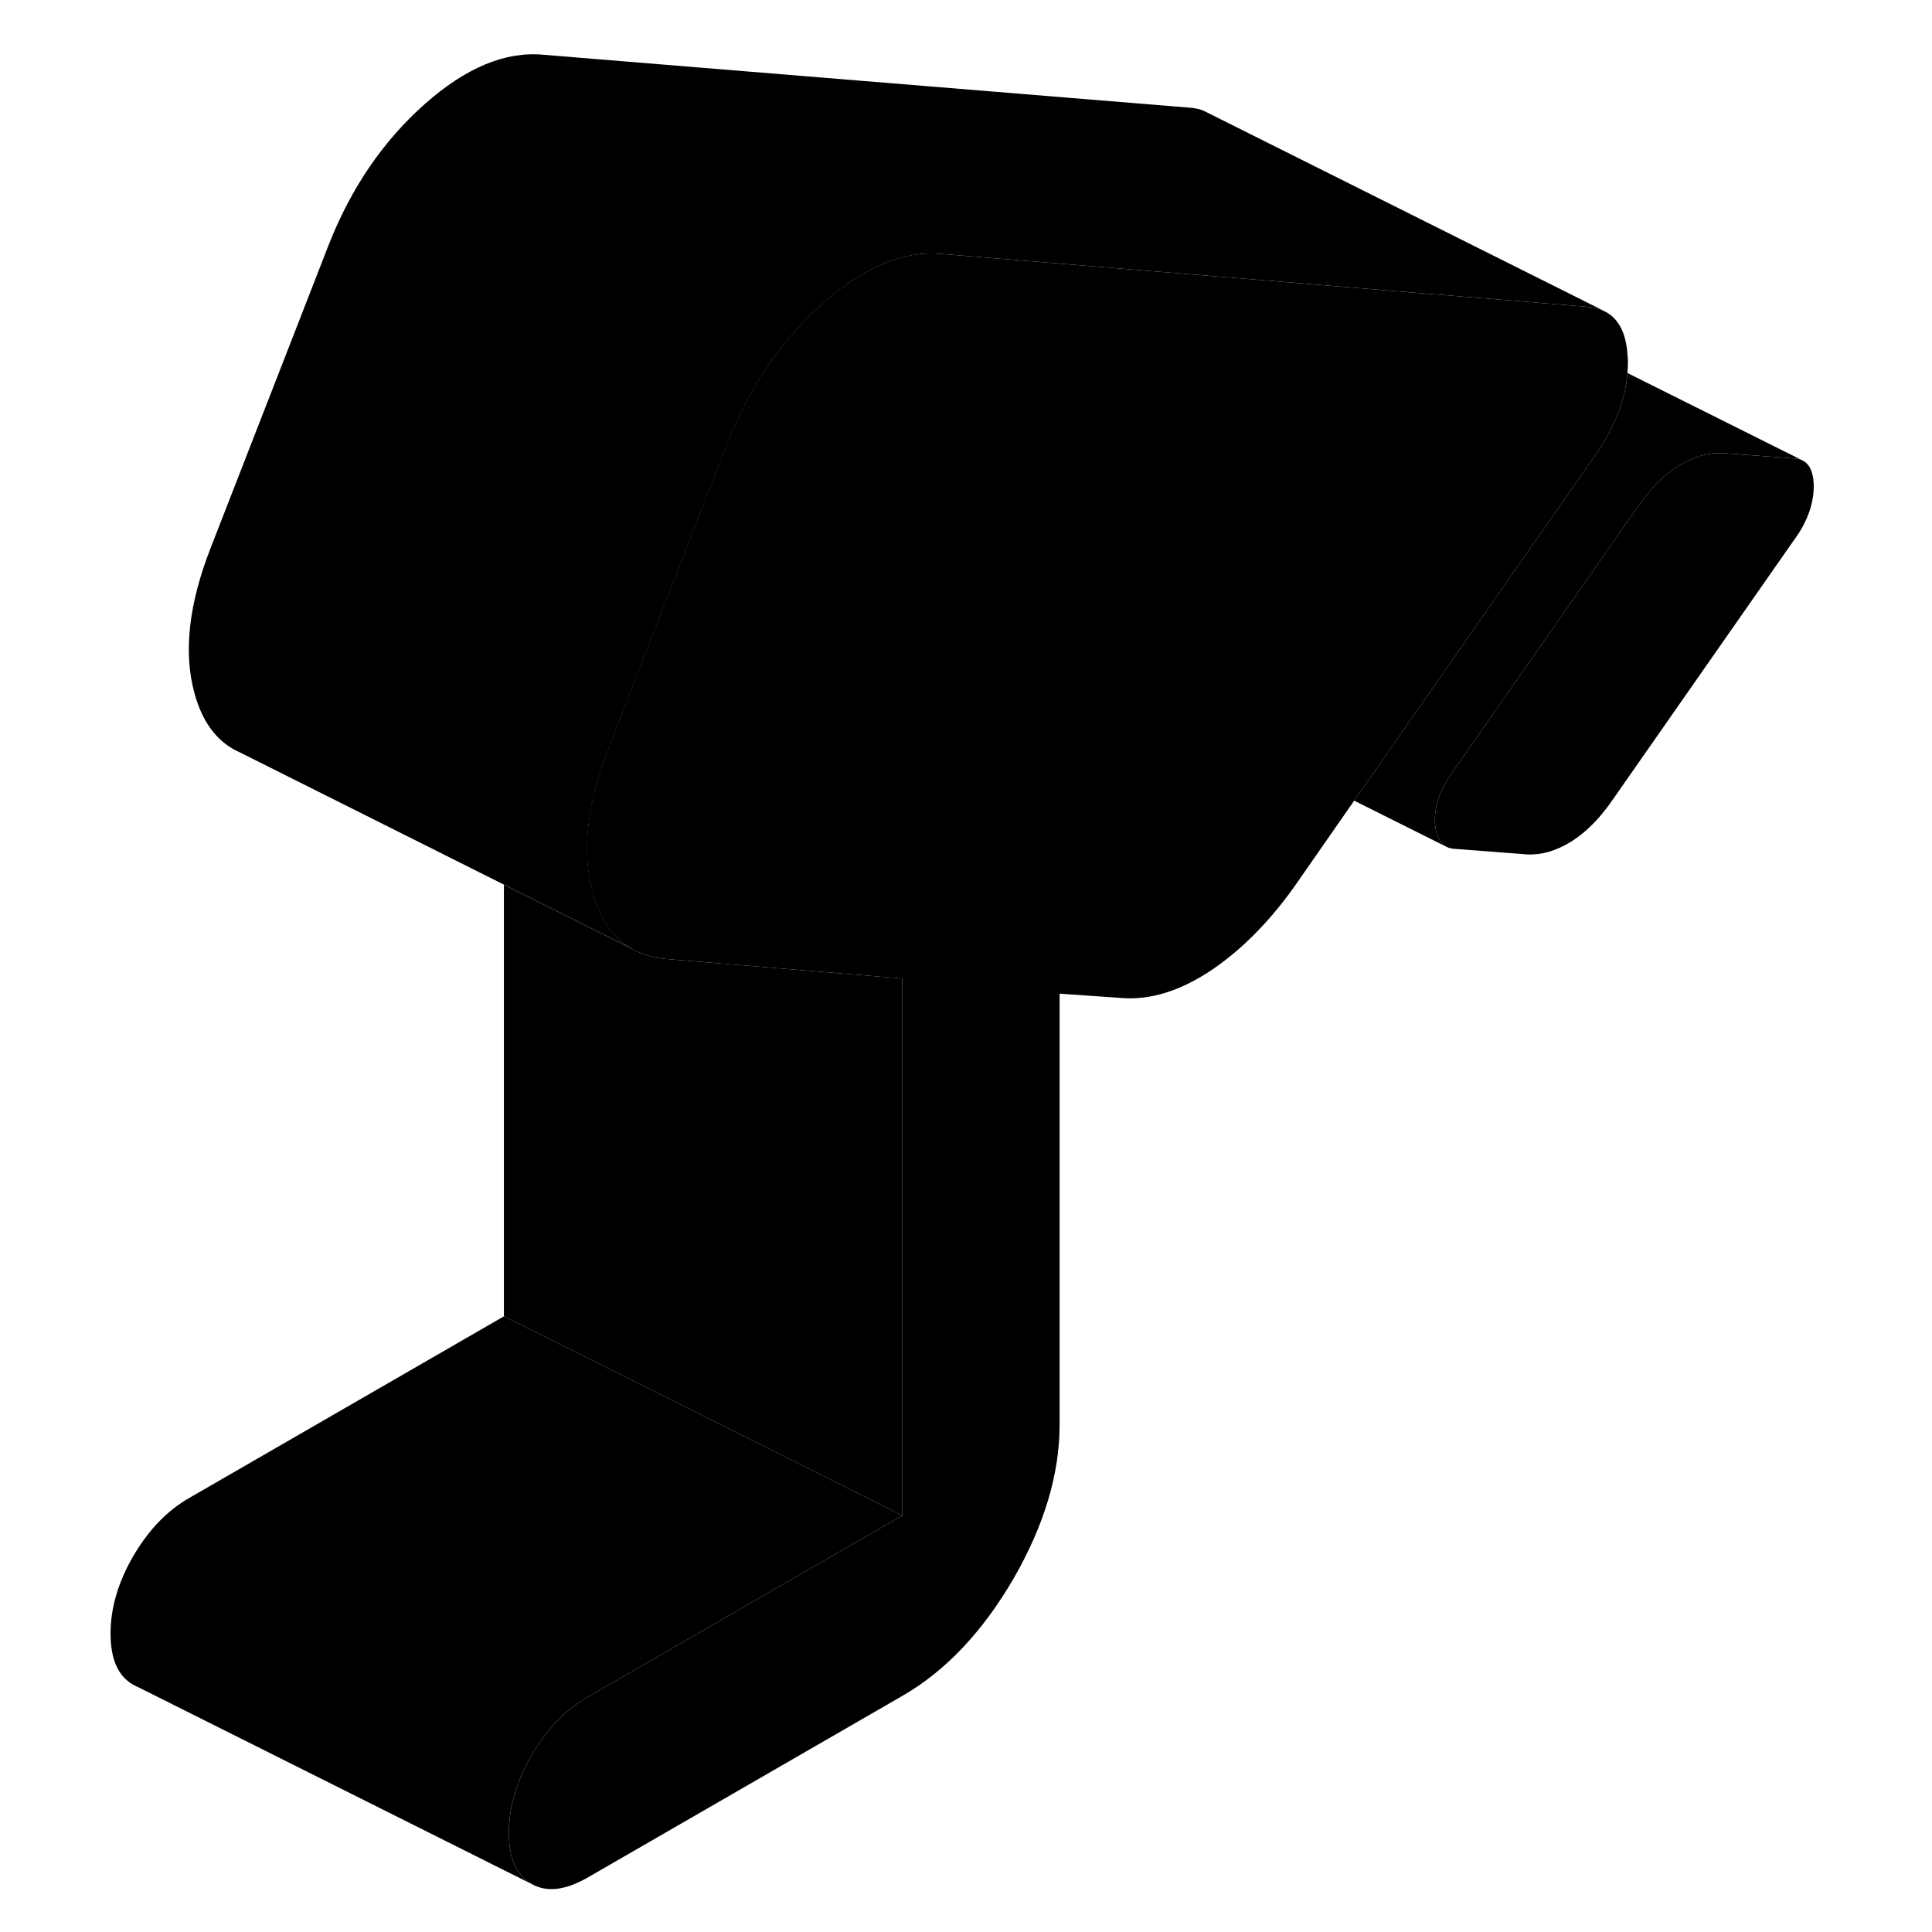<svg viewBox="0 0 90 97" xmlns="http://www.w3.org/2000/svg" height="48" width="48" stroke-width="1px"
     stroke-linecap="round" stroke-linejoin="round">
    <path d="M87.56 24.289C87.59 25.099 87.34 25.929 86.82 26.759L77.54 40.049C76.88 41.029 76.17 41.759 75.41 42.239C74.66 42.709 73.92 42.929 73.19 42.899L69.54 42.619C69.39 42.609 69.25 42.579 69.13 42.519C68.8 42.349 68.6 41.969 68.55 41.379C68.49 40.589 68.75 39.759 69.34 38.889L78.62 25.599C79.28 24.619 79.99 23.889 80.74 23.409C81.5 22.939 82.24 22.719 82.97 22.749L86.62 23.019C86.74 23.029 86.85 23.049 86.94 23.089L87.06 23.149C87.37 23.339 87.53 23.709 87.56 24.289Z" class="pr-icon-iso-solid-stroke" stroke-linejoin="round"/>
    <path d="M77.04 15.619C76.81 15.499 76.55 15.439 76.25 15.409L70.67 14.949L67.56 14.699L59.91 14.069L55.98 13.749L43.78 12.749C41.87 12.569 39.88 13.399 37.81 15.239C35.74 17.079 34.14 19.419 33.02 22.249L27.1 37.449C25.98 40.289 25.7 42.739 26.26 44.789C26.58 45.949 27.11 46.819 27.86 47.389L27.9 47.409C28.02 47.499 28.16 47.589 28.29 47.659L21.81 44.419L8.71 37.859L8.28 37.649C7.31 37.119 6.63 36.169 6.26 34.789C5.7 32.739 5.98 30.289 7.1 27.449L13.02 12.249C14.14 9.419 15.74 7.079 17.81 5.239C19.88 3.399 21.87 2.569 23.78 2.749L56.26 5.409C56.53 5.429 56.78 5.489 56.99 5.589L57.15 5.669L77.05 15.619H77.04Z" class="pr-icon-iso-solid-stroke" stroke-linejoin="round"/>
    <path d="M41.8 49.129V76.089L27.55 68.959L21.8 66.089V44.419L28.28 47.659L28.37 47.709C28.76 47.909 29.2 48.049 29.7 48.119C29.78 48.129 29.86 48.139 29.95 48.149L41.8 49.129Z" class="pr-icon-iso-solid-stroke" stroke-linejoin="round"/>
    <path d="M41.8 76.089L26 85.209C24.88 85.849 23.95 86.829 23.19 88.129C22.43 89.439 22.05 90.729 22.05 92.019C22.05 93.309 22.43 94.159 23.19 94.589L3.42 84.699L3.19 84.589C2.43 84.159 2.05 83.299 2.05 82.019C2.05 80.739 2.43 79.439 3.19 78.129C3.95 76.829 4.88 75.849 6 75.209L21.8 66.089L27.55 68.959L41.8 76.089Z" class="pr-icon-iso-solid-stroke" stroke-linejoin="round"/>
    <path d="M78.23 17.949C78.24 18.209 78.23 18.469 78.21 18.729C78.1 20.059 77.59 21.409 76.65 22.769L64.49 40.199L61.44 44.579C60.13 46.399 58.71 47.799 57.2 48.789C55.69 49.769 54.24 50.209 52.86 50.109L49.7 49.889V71.529C49.7 74.019 48.92 76.599 47.38 79.269C45.83 81.929 43.97 83.899 41.8 85.149L26 94.269C24.88 94.909 23.95 95.019 23.19 94.589C22.43 94.159 22.05 93.299 22.05 92.019C22.05 90.739 22.43 89.439 23.19 88.129C23.95 86.829 24.88 85.849 26 85.209L41.8 76.089V49.129L29.95 48.149C29.86 48.139 29.78 48.129 29.7 48.119C29.2 48.049 28.76 47.909 28.37 47.709L28.28 47.659C28.15 47.589 28.01 47.499 27.89 47.409L27.85 47.389C27.1 46.819 26.57 45.949 26.25 44.789C25.69 42.739 25.97 40.289 27.09 37.449L33.01 22.249C34.13 19.419 35.73 17.079 37.8 15.239C39.87 13.399 41.86 12.569 43.77 12.749L55.97 13.749L59.9 14.069L67.55 14.699L70.66 14.949L76.24 15.409C76.54 15.439 76.8 15.499 77.03 15.619L77.12 15.659C77.8 16.029 78.17 16.789 78.22 17.949H78.23Z" class="pr-icon-iso-solid-stroke" stroke-linejoin="round"/>
    <path d="M86.94 23.088C86.85 23.049 86.74 23.029 86.62 23.018L82.97 22.748C82.24 22.718 81.5 22.939 80.74 23.409C79.99 23.889 79.28 24.619 78.62 25.599L69.34 38.889C68.75 39.758 68.49 40.589 68.55 41.379C68.6 41.968 68.8 42.349 69.13 42.519L64.49 40.199L76.65 22.768C77.59 21.409 78.1 20.058 78.21 18.729L86.94 23.088Z" class="pr-icon-iso-solid-stroke" stroke-linejoin="round"/>
    <path d="M28.37 47.708L28.28 47.658" class="pr-icon-iso-solid-stroke" stroke-linejoin="round"/>
</svg>
